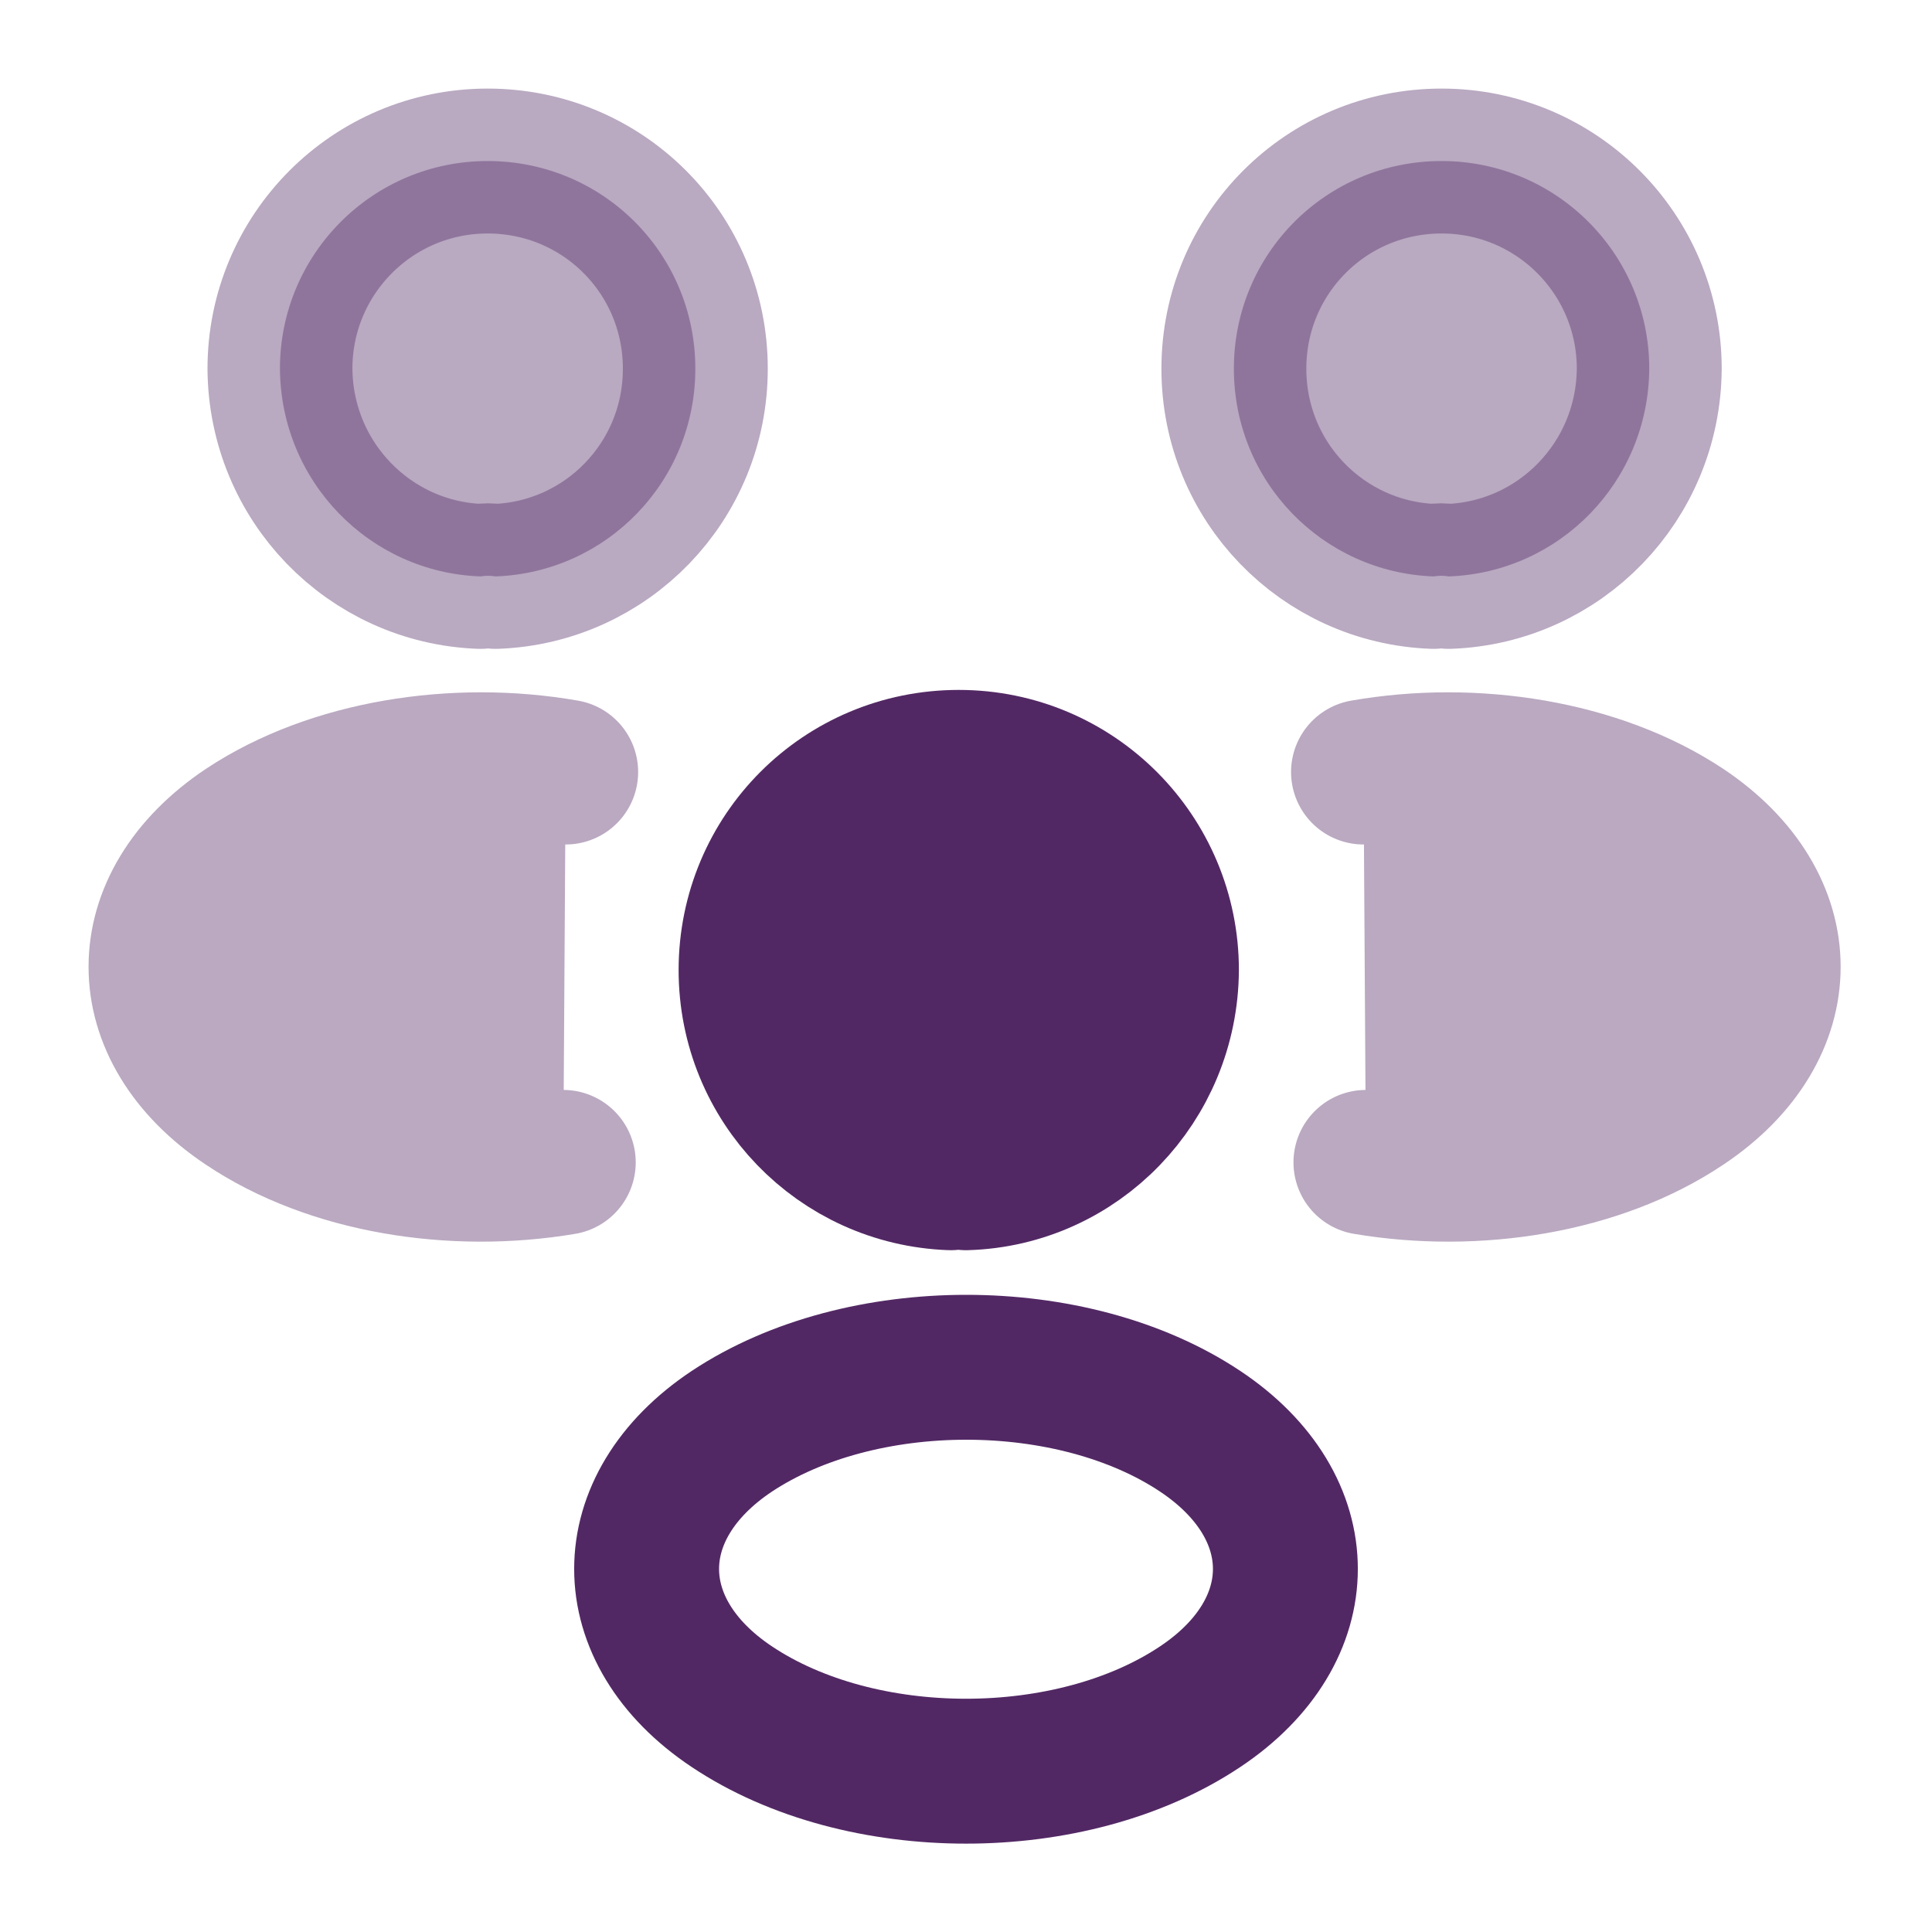 <svg width="20" height="20" viewBox="0 0 20 20" fill="none" xmlns="http://www.w3.org/2000/svg">
<path opacity="0.4" d="M14.998 5.967C14.948 5.958 14.89 5.958 14.84 5.967C13.69 5.925 12.773 4.983 12.773 3.817C12.773 2.625 13.731 1.667 14.923 1.667C16.115 1.667 17.073 2.633 17.073 3.817C17.065 4.983 16.148 5.925 14.998 5.967Z" fill="#522864" stroke="#522864" stroke-width="1.5" stroke-linecap="round" stroke-linejoin="round"/>
<g opacity="0.4">
<path d="M14.14 12.033C15.281 12.225 16.54 12.025 17.423 11.433C18.598 10.65 18.598 9.367 17.423 8.583C16.531 7.992 15.256 7.792 14.115 7.992" fill="#522864"/>
<path d="M14.14 12.033C15.281 12.225 16.54 12.025 17.423 11.433C18.598 10.65 18.598 9.367 17.423 8.583C16.531 7.992 15.256 7.792 14.115 7.992" stroke="#522864" stroke-width="1.5" stroke-linecap="round" stroke-linejoin="round"/>
</g>
<path opacity="0.4" d="M4.973 5.967C5.023 5.958 5.081 5.958 5.131 5.967C6.281 5.925 7.198 4.983 7.198 3.817C7.198 2.625 6.24 1.667 5.048 1.667C3.856 1.667 2.898 2.633 2.898 3.817C2.906 4.983 3.823 5.925 4.973 5.967Z" fill="#522864" stroke="#522864" stroke-width="1.5" stroke-linecap="round" stroke-linejoin="round"/>
<g opacity="0.4">
<path d="M5.831 12.033C4.69 12.225 3.431 12.025 2.548 11.433C1.373 10.65 1.373 9.367 2.548 8.583C3.44 7.992 4.715 7.792 5.856 7.992" fill="#522864"/>
<path d="M5.831 12.033C4.69 12.225 3.431 12.025 2.548 11.433C1.373 10.65 1.373 9.367 2.548 8.583C3.44 7.992 4.715 7.792 5.856 7.992" stroke="#522864" stroke-width="1.5" stroke-linecap="round" stroke-linejoin="round"/>
</g>
<path d="M10 12.192C9.95 12.183 9.892 12.183 9.842 12.192C8.692 12.15 7.775 11.208 7.775 10.042C7.775 8.85 8.733 7.892 9.925 7.892C11.117 7.892 12.075 8.858 12.075 10.042C12.067 11.208 11.15 12.158 10 12.192Z" fill="#522864" stroke="#522864" stroke-width="1.5" stroke-linecap="round" stroke-linejoin="round"/>
<path d="M7.575 14.817C6.4 15.6 6.4 16.883 7.575 17.667C8.908 18.558 11.092 18.558 12.425 17.667C13.6 16.883 13.6 15.6 12.425 14.817C11.1 13.933 8.908 13.933 7.575 14.817Z" stroke="#522864" stroke-width="1.5" stroke-linecap="round" stroke-linejoin="round"/>
</svg>
